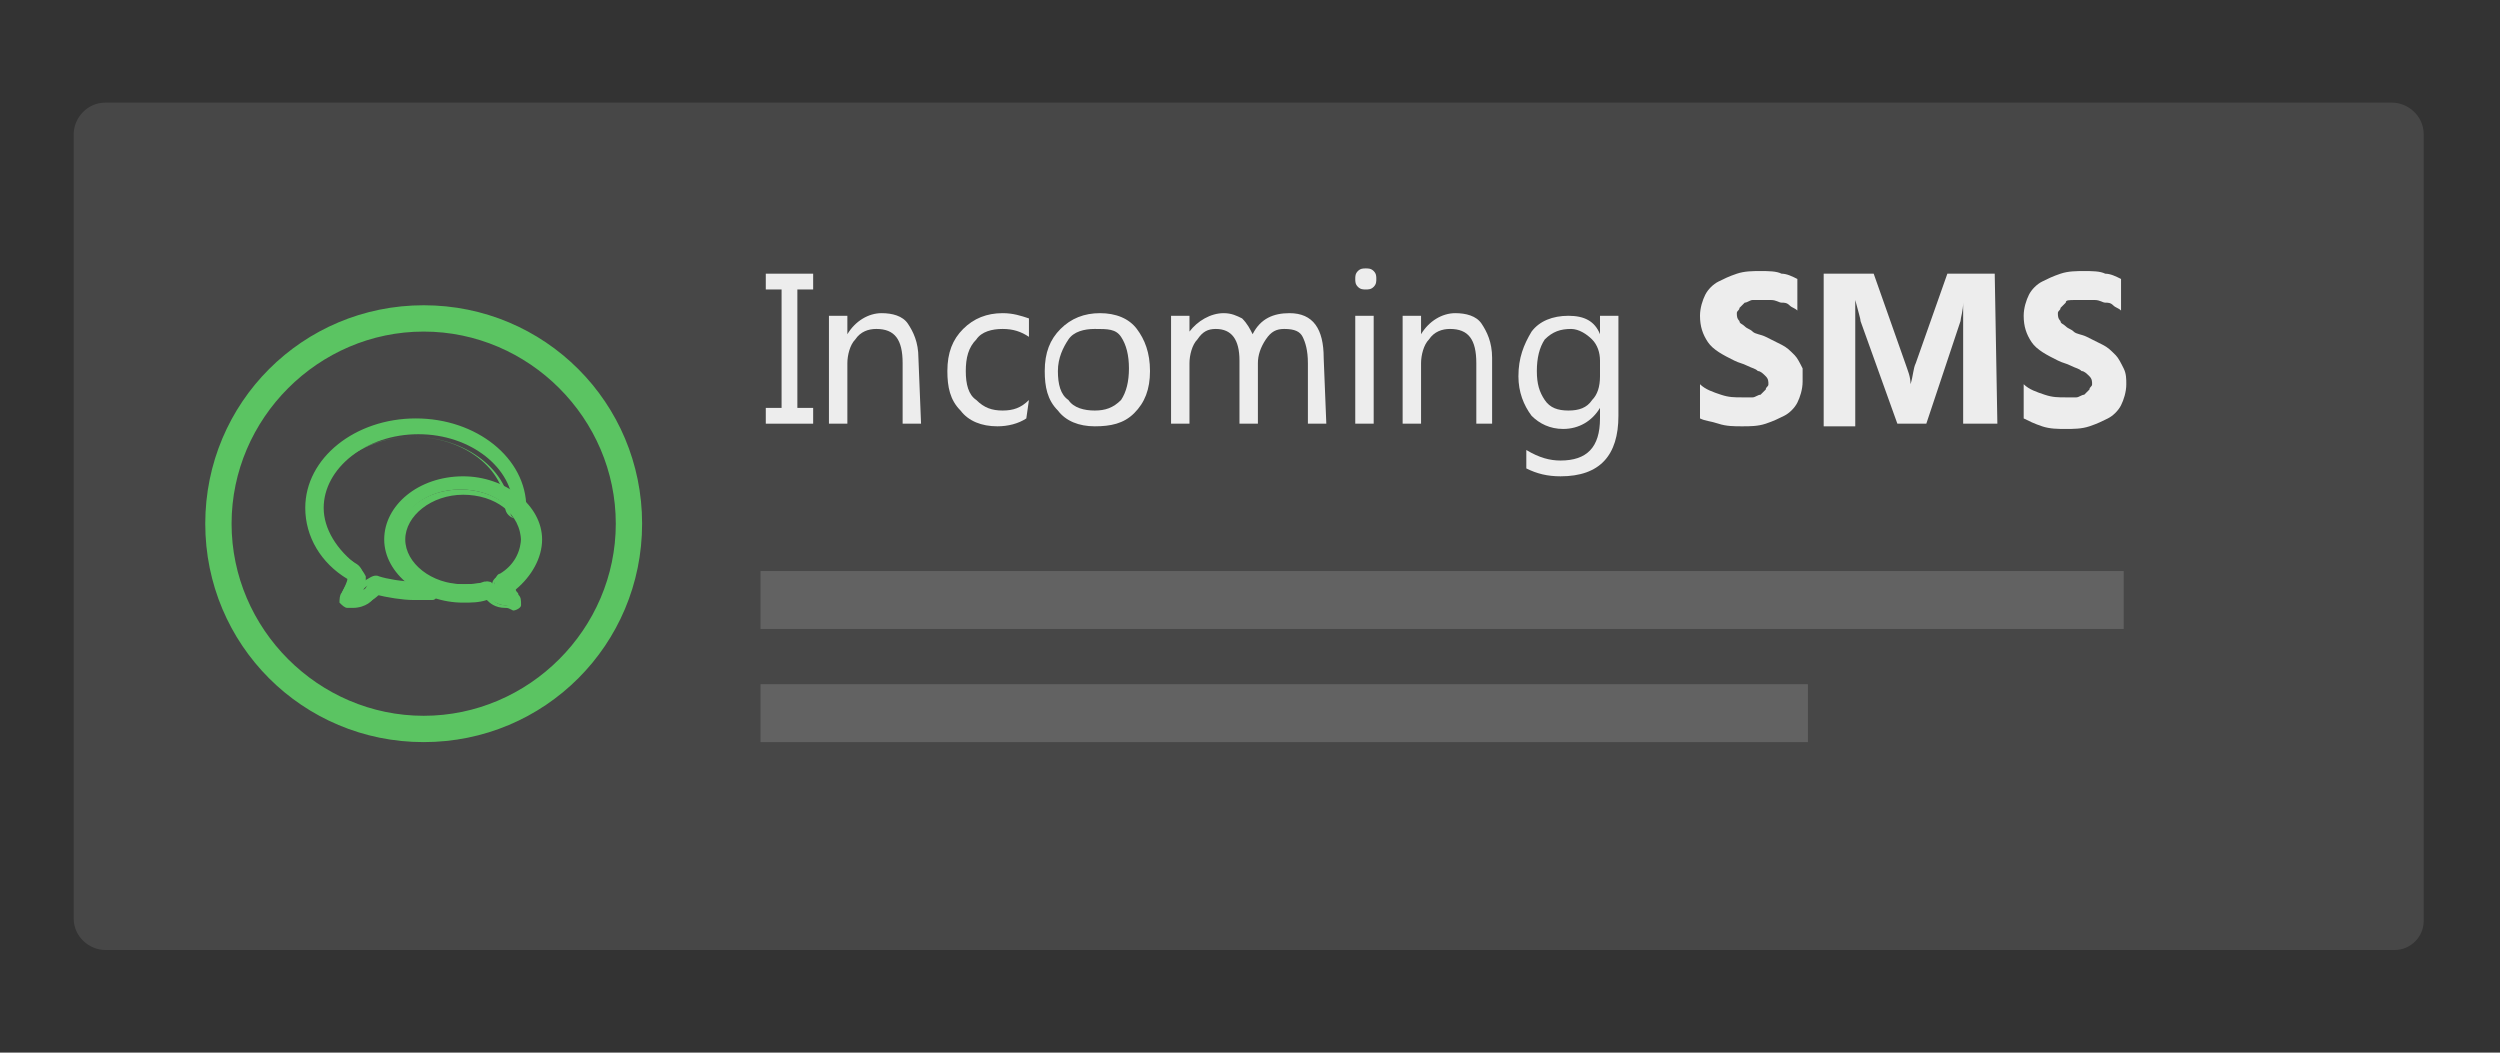 <?xml version="1.0" encoding="utf-8"?>
<!-- Generator: Adobe Illustrator 18.1.0, SVG Export Plug-In . SVG Version: 6.00 Build 0)  -->
<!DOCTYPE svg PUBLIC "-//W3C//DTD SVG 1.1//EN" "http://www.w3.org/Graphics/SVG/1.1/DTD/svg11.dtd">
<svg version="1.1" id="Layer_1" xmlns="http://www.w3.org/2000/svg" xmlns:xlink="http://www.w3.org/1999/xlink" x="0px" y="0px"
	 width="95px" height="40px" viewBox="-1236.5 295.5 95 40" enable-background="new -1236.5 295.5 95 40" xml:space="preserve">
<rect x="-1236.5" y="295.5" width="95" height="40" fill="#333333" stroke="none"/>
<g>
	<path opacity="0.1" fill="#FFFFFF" enable-background="new    " d="M-1145.5,331.6h-87c-0.6,0-1.2-0.5-1.2-1.2v-29.8
		c0-0.6,0.5-1.2,1.2-1.2h86.9c0.6,0,1.2,0.5,1.2,1.2v29.9C-1144.4,331.1-1144.9,331.6-1145.5,331.6z"/>
	<g opacity="0.9">
		<path fill="#FFFFFF" d="M-1205.6,305.9v0.6h-0.6v4.5h0.6v0.6h-1.8V311h0.6v-4.5h-0.6v-0.6H-1205.6z"/>
		<path fill="#FFFFFF" d="M-1201.5,311.6h-0.7v-2.3c0-0.9-0.3-1.3-1-1.3c-0.3,0-0.6,0.1-0.8,0.4c-0.2,0.2-0.3,0.6-0.3,0.9v2.3h-0.7
			v-4.1h0.7v0.7l0,0c0.3-0.5,0.8-0.8,1.3-0.8c0.4,0,0.8,0.1,1,0.4c0.2,0.3,0.4,0.7,0.4,1.3L-1201.5,311.6L-1201.5,311.6z"/>
		<path fill="#FFFFFF" d="M-1197.5,311.4c-0.3,0.2-0.7,0.3-1.1,0.3c-0.6,0-1.1-0.2-1.4-0.6c-0.4-0.4-0.5-0.9-0.5-1.5
			c0-0.7,0.2-1.2,0.6-1.6s0.9-0.6,1.5-0.6c0.4,0,0.7,0.1,1,0.2v0.7c-0.3-0.2-0.6-0.3-1-0.3s-0.8,0.1-1,0.4c-0.3,0.3-0.4,0.7-0.4,1.2
			s0.1,0.9,0.4,1.1c0.3,0.3,0.6,0.4,1,0.4s0.7-0.1,1-0.4L-1197.5,311.4L-1197.5,311.4z"/>
		<path fill="#FFFFFF" d="M-1194.9,311.7c-0.6,0-1.1-0.2-1.4-0.6c-0.4-0.4-0.5-0.9-0.5-1.5c0-0.7,0.2-1.2,0.6-1.6
			c0.4-0.4,0.9-0.6,1.5-0.6c0.6,0,1.1,0.2,1.4,0.6c0.3,0.4,0.5,0.9,0.5,1.6c0,0.7-0.2,1.2-0.6,1.6
			C-1193.8,311.6-1194.3,311.7-1194.9,311.7z M-1194.9,308c-0.4,0-0.8,0.1-1,0.4c-0.2,0.3-0.4,0.7-0.4,1.2s0.1,0.9,0.4,1.1
			c0.2,0.3,0.6,0.4,1,0.4s0.7-0.1,1-0.4c0.2-0.3,0.3-0.7,0.3-1.2s-0.1-0.9-0.3-1.2C-1194.1,308-1194.4,308-1194.9,308z"/>
		<path fill="#FFFFFF" d="M-1186.1,311.6h-0.7v-2.3c0-0.5-0.1-0.8-0.2-1c-0.1-0.2-0.3-0.3-0.7-0.3c-0.3,0-0.5,0.1-0.7,0.4
			c-0.2,0.3-0.3,0.6-0.3,0.9v2.3h-0.7v-2.4c0-0.8-0.3-1.2-0.9-1.2c-0.3,0-0.5,0.1-0.7,0.4c-0.2,0.2-0.3,0.6-0.3,0.9v2.3h-0.7v-4.1
			h0.7v0.6l0,0c0.3-0.4,0.8-0.7,1.3-0.7c0.3,0,0.5,0.1,0.7,0.2c0.2,0.2,0.3,0.4,0.4,0.6c0.3-0.6,0.8-0.8,1.4-0.8
			c0.9,0,1.3,0.6,1.3,1.7L-1186.1,311.6L-1186.1,311.6z"/>
		<path fill="#FFFFFF" d="M-1184.6,306.5c-0.1,0-0.2,0-0.3-0.1s-0.1-0.2-0.1-0.3s0-0.2,0.1-0.3c0.1-0.1,0.2-0.1,0.3-0.1
			s0.2,0,0.3,0.1c0.1,0.1,0.1,0.2,0.1,0.3s0,0.2-0.1,0.3C-1184.4,306.5-1184.5,306.5-1184.6,306.5z M-1184.3,311.6h-0.7v-4.1h0.7
			V311.6z"/>
		<path fill="#FFFFFF" d="M-1179.7,311.6h-0.7v-2.3c0-0.9-0.3-1.3-1-1.3c-0.3,0-0.6,0.1-0.8,0.4c-0.2,0.2-0.3,0.6-0.3,0.9v2.3h-0.7
			v-4.1h0.7v0.7l0,0c0.3-0.5,0.8-0.8,1.3-0.8c0.4,0,0.8,0.1,1,0.4c0.2,0.3,0.4,0.7,0.4,1.3v2.5H-1179.7z"/>
		<path fill="#FFFFFF" d="M-1175,311.3c0,1.5-0.7,2.3-2.2,2.3c-0.5,0-0.9-0.1-1.3-0.3v-0.7c0.5,0.3,0.9,0.4,1.3,0.4
			c1,0,1.5-0.5,1.5-1.6V311l0,0c-0.3,0.5-0.8,0.8-1.4,0.8c-0.5,0-0.9-0.2-1.2-0.5c-0.3-0.4-0.5-0.9-0.5-1.5c0-0.7,0.2-1.2,0.5-1.7
			c0.3-0.4,0.8-0.6,1.4-0.6s1,0.2,1.2,0.7l0,0v-0.7h0.7V311.3z M-1175.7,309.8v-0.6c0-0.3-0.1-0.6-0.3-0.8c-0.2-0.2-0.5-0.4-0.8-0.4
			c-0.4,0-0.7,0.1-1,0.4c-0.2,0.3-0.3,0.7-0.3,1.2s0.1,0.8,0.3,1.1c0.2,0.3,0.5,0.4,0.9,0.4s0.7-0.1,0.9-0.4
			C-1175.8,310.5-1175.7,310.2-1175.7,309.8z"/>
		<path fill="#FFFFFF" d="M-1171.9,311.4v-1.3c0.2,0.2,0.5,0.3,0.8,0.4c0.3,0.1,0.5,0.1,0.8,0.1c0.2,0,0.3,0,0.4,0s0.2-0.1,0.3-0.1
			c0.1-0.1,0.1-0.1,0.2-0.2c0-0.1,0.1-0.1,0.1-0.2s0-0.2-0.1-0.3c-0.1-0.1-0.2-0.2-0.3-0.2c-0.1-0.1-0.2-0.1-0.4-0.2
			c-0.2-0.1-0.3-0.1-0.5-0.2c-0.4-0.2-0.8-0.4-1-0.7c-0.2-0.3-0.3-0.6-0.3-1c0-0.3,0.1-0.6,0.2-0.8c0.1-0.2,0.3-0.4,0.5-0.5
			c0.2-0.1,0.4-0.2,0.7-0.3s0.6-0.1,0.9-0.1c0.3,0,0.6,0,0.8,0.1c0.2,0,0.4,0.1,0.6,0.2v1.2c-0.1-0.1-0.2-0.1-0.3-0.2
			s-0.2-0.1-0.3-0.1c-0.1,0-0.2-0.1-0.4-0.1c-0.1,0-0.2,0-0.3,0s-0.3,0-0.4,0s-0.2,0.1-0.3,0.1c-0.1,0.1-0.1,0.1-0.2,0.2
			c0,0.1-0.1,0.1-0.1,0.2s0,0.2,0.1,0.3c0,0.1,0.1,0.1,0.2,0.2c0.1,0.1,0.2,0.1,0.3,0.2s0.3,0.1,0.5,0.2c0.2,0.1,0.4,0.2,0.6,0.3
			c0.2,0.1,0.3,0.2,0.5,0.4c0.1,0.1,0.2,0.3,0.3,0.5c0,0.1,0,0.3,0,0.5c0,0.3-0.1,0.6-0.2,0.8c-0.1,0.2-0.3,0.4-0.5,0.5
			c-0.2,0.1-0.4,0.2-0.7,0.3c-0.3,0.1-0.6,0.1-0.9,0.1c-0.3,0-0.6,0-0.9-0.1C-1171.5,311.5-1171.7,311.5-1171.9,311.4z"/>
		<path fill="#FFFFFF" d="M-1160.6,311.6h-1.3v-3.4c0-0.4,0-0.8,0-1.2l0,0c0,0.3-0.1,0.6-0.1,0.7l-1.3,3.9h-1.1l-1.4-3.9
			c0-0.1-0.1-0.4-0.2-0.8l0,0c0,0.6,0,1.1,0,1.6v3.2h-1.2v-5.8h1.9l1.2,3.4c0.1,0.3,0.2,0.5,0.2,0.8l0,0c0.1-0.3,0.1-0.6,0.2-0.8
			l1.2-3.4h1.8L-1160.6,311.6L-1160.6,311.6z"/>
		<path fill="#FFFFFF" d="M-1159.6,311.4v-1.3c0.2,0.2,0.5,0.3,0.8,0.4c0.3,0.1,0.5,0.1,0.8,0.1c0.2,0,0.3,0,0.4,0s0.2-0.1,0.3-0.1
			c0.1-0.1,0.1-0.1,0.2-0.2c0-0.1,0.1-0.1,0.1-0.2s0-0.2-0.1-0.3c-0.1-0.1-0.2-0.2-0.3-0.2c-0.1-0.1-0.2-0.1-0.4-0.2
			c-0.2-0.1-0.3-0.1-0.5-0.2c-0.4-0.2-0.8-0.4-1-0.7c-0.2-0.3-0.3-0.6-0.3-1c0-0.3,0.1-0.6,0.2-0.8c0.1-0.2,0.3-0.4,0.5-0.5
			c0.2-0.1,0.4-0.2,0.7-0.3c0.3-0.1,0.6-0.1,0.9-0.1c0.3,0,0.6,0,0.8,0.1c0.2,0,0.4,0.1,0.6,0.2v1.2c-0.1-0.1-0.2-0.1-0.3-0.2
			c-0.1-0.1-0.2-0.1-0.3-0.1s-0.2-0.1-0.4-0.1c-0.1,0-0.2,0-0.3,0c-0.1,0-0.3,0-0.4,0c-0.3,0-0.4,0-0.4,0.1
			c-0.1,0.1-0.1,0.1-0.2,0.2c0,0.1-0.1,0.1-0.1,0.2s0,0.2,0.1,0.3c0,0.1,0.1,0.1,0.2,0.2s0.2,0.1,0.3,0.2c0.1,0.1,0.3,0.1,0.5,0.2
			c0.2,0.1,0.4,0.2,0.6,0.3c0.2,0.1,0.3,0.2,0.5,0.4c0.1,0.1,0.2,0.3,0.3,0.5c0.1,0.2,0.1,0.4,0.1,0.6c0,0.3-0.1,0.6-0.2,0.8
			c-0.1,0.2-0.3,0.4-0.5,0.5c-0.2,0.1-0.4,0.2-0.7,0.3c-0.3,0.1-0.6,0.1-0.9,0.1s-0.6,0-0.9-0.1
			C-1159.2,311.6-1159.4,311.5-1159.6,311.4z"/>
	</g>
	<g>
		<g>
			<path id="SVGID_1_" fill="#5BC462" d="M-1220.4,323.7c-4.6,0-8.3-3.7-8.3-8.3s3.7-8.3,8.3-8.3s8.3,3.7,8.3,8.3
				S-1215.8,323.7-1220.4,323.7z M-1220.4,308.1c-4,0-7.3,3.3-7.3,7.3s3.3,7.3,7.3,7.3s7.3-3.3,7.3-7.3S-1216.4,308.1-1220.4,308.1z
				"/>
		</g>
	</g>
	<rect x="-1207.6" y="317.2" opacity="0.15" fill="#FFFFFF" enable-background="new    " width="51.8" height="2.2"/>
	<rect x="-1207.6" y="321.5" opacity="0.15" fill="#FFFFFF" enable-background="new    " width="39.8" height="2.2"/>
	<g id="XMLID_260_">
		<g>
			<g>
				<path fill="#5BC462" d="M-1223.1,318.5c-0.1,0-0.1,0-0.2,0c-0.1,0-0.2-0.1-0.2-0.2c0-0.1,0-0.2,0-0.3c0.1-0.2,0.3-0.5,0.3-0.6
					l0,0c-1-0.6-1.6-1.6-1.6-2.6c0-1.8,1.9-3.3,4.1-3.3c2.3,0,4.1,1.5,4.1,3.3c0,0.1-0.1,0.3-0.3,0.3c-0.2,0-0.1-0.1-0.1-0.3
					c0-1.5-1.6-2.8-3.6-2.8s-3.6,1.3-3.6,2.8c0,0.8,0.5,1.6,1.3,2.2c0.1,0.1,0.2,0.2,0.3,0.4c0,0.2,0,0.3-0.1,0.5
					c0.1,0,0.1-0.1,0.2-0.2c0.2-0.1,0.3-0.3,0.6-0.2c0.4,0.1,1,0.2,1.3,0.2c0.2,0,0.4,0,0.6,0c0.1,0,0.3,0.1,0.3,0.2
					s-0.1,0.3-0.2,0.3c-0.2,0-0.5,0-0.7,0c-0.4,0-1-0.1-1.4-0.2l-0.1,0.1C-1222.3,318.3-1222.6,318.5-1223.1,318.5z"/>
				<path fill="#5BC462" d="M-1223.1,318.6c-0.1,0-0.2,0-0.2,0c-0.1,0-0.2-0.1-0.3-0.2c0-0.1,0-0.3,0.1-0.4c0.1-0.2,0.2-0.4,0.2-0.5
					c-1-0.6-1.6-1.6-1.6-2.7c0-1.9,1.9-3.4,4.2-3.4c2.3,0,4.2,1.5,4.2,3.4c0,0.2-0.2,0.4-0.4,0.4c-0.2,0-0.4-0.2-0.4-0.4
					c0-1.5-1.6-2.7-3.5-2.7c-1.9,0-3.5,1.2-3.5,2.7c0,0.8,0.5,1.6,1.3,2.1c0.2,0.1,0.3,0.3,0.3,0.5c0,0.1,0,0.1,0,0.2
					c0.2-0.1,0.4-0.3,0.6-0.2c0.3,0.1,0.9,0.2,1.3,0.2c0.2,0,0.4,0,0.6,0c0.2,0,0.4,0.1,0.4,0.3c0,0.1,0,0.2-0.1,0.3
					c-0.1,0.1-0.1,0.1-0.2,0.1c-0.2,0-0.5,0-0.7,0c-0.4,0-1-0.1-1.4-0.2c0,0-0.1,0-0.1,0.1C-1222.3,318.3-1222.6,318.6-1223.1,318.6
					z M-1220.6,311.6c-2.2,0-4,1.5-4,3.2c0,1,0.6,1.9,1.5,2.5l0.1,0.1c0,0.2-0.2,0.6-0.3,0.7c0,0,0,0.1,0,0.2c0,0.1,0.1,0.1,0.1,0.1
					c0.5,0.1,0.8-0.2,1-0.4l0.1-0.1l0,0l0,0c0.4,0.1,1,0.2,1.4,0.2c0.2,0,0.5,0,0.7,0c0,0,0.1,0,0.1-0.1v-0.1c0-0.1-0.1-0.1-0.2-0.1
					c-0.2,0-0.5,0-0.7,0c-0.4,0-1-0.1-1.3-0.2c-0.2,0-0.3,0.1-0.5,0.2c-0.1,0.1-0.1,0.1-0.2,0.2l-0.3,0.2l0.1-0.3
					c0.1-0.2,0.1-0.3,0.1-0.4s-0.1-0.3-0.2-0.3c-0.8-0.5-1.4-1.4-1.4-2.2c0-1.6,1.7-2.9,3.7-2.9s3.7,1.3,3.7,2.9
					c0,0.1,0.1,0.2,0.2,0.2s0.2-0.1,0.2-0.2C-1216.6,313-1218.4,311.6-1220.6,311.6z"/>
			</g>
		</g>
		<g>
			<g>
				<path fill="#5BC462" d="M-1217.3,318.5c-0.3,0-0.5-0.2-0.7-0.3l0,0c-0.3,0.1-0.7,0.1-0.9,0.1c-1.6,0-2.9-1-2.9-2.3
					s1.3-2.3,2.9-2.3s2.9,1,2.9,2.3c0,0.7-0.4,1.4-1.1,1.8c0,0.1,0.1,0.2,0.2,0.3s0.1,0.2,0,0.3c0,0.1-0.1,0.2-0.2,0.2
					C-1217.2,318.5-1217.3,318.5-1217.3,318.5z M-1218,317.6c0.1,0,0.2,0.1,0.3,0.1v-0.1c0-0.1,0.1-0.3,0.2-0.3
					c0.5-0.3,0.8-0.8,0.8-1.4c0-1-1-1.8-2.3-1.8s-2.3,0.8-2.3,1.8s1,1.8,2.3,1.8C-1218.7,317.7-1218.3,317.7-1218,317.6L-1218,317.6
					z"/>
				<path fill="#5BC462" d="M-1217.3,318.6c-0.4,0-0.6-0.2-0.7-0.3l0,0c-0.3,0.1-0.6,0.1-0.9,0.1c-1.6,0-3-1.1-3-2.4s1.3-2.4,3-2.4
					c1.6,0,3,1.1,3,2.4c0,0.7-0.4,1.4-1,1.9c0,0.1,0.1,0.1,0.1,0.2c0.1,0.1,0.1,0.2,0.1,0.4c0,0.1-0.2,0.2-0.3,0.2
					C-1217.2,318.6-1217.2,318.6-1217.3,318.6z M-1218,318.1L-1218,318.1c0.2,0.2,0.4,0.4,0.7,0.4h0.1c0.1,0,0.1-0.1,0.1-0.1
					c0-0.1,0-0.1,0-0.2c-0.1-0.1-0.2-0.3-0.2-0.4v-0.1h0.1c0.6-0.4,1-1,1-1.7c0-1.2-1.2-2.2-2.7-2.2s-2.7,1-2.7,2.2s1.2,2.2,2.7,2.2
					C-1218.7,318.2-1218.3,318.1-1218,318.1L-1218,318.1z M-1217.6,318l-0.2-0.1c-0.1-0.1-0.1-0.1-0.2-0.1c0,0,0,0-0.1,0
					c-0.2,0.1-0.6,0.1-0.9,0.1c-1.3,0-2.4-0.8-2.4-1.9s1.1-1.9,2.4-1.9s2.4,0.8,2.4,1.9c0,0.6-0.3,1.1-0.9,1.4
					c-0.1,0.1-0.2,0.1-0.2,0.3v0.1L-1217.6,318L-1217.6,318z M-1218.9,314.3c-1.2,0-2.2,0.8-2.2,1.7s1,1.7,2.2,1.7
					c0.2,0,0.6,0,0.8-0.1h0.1c0.1,0,0.2,0,0.2,0.1c0-0.1,0.1-0.3,0.3-0.3c0.5-0.3,0.8-0.8,0.8-1.3
					C-1216.7,315-1217.7,314.3-1218.9,314.3z"/>
			</g>
		</g>
	</g>
</g>
</svg>
